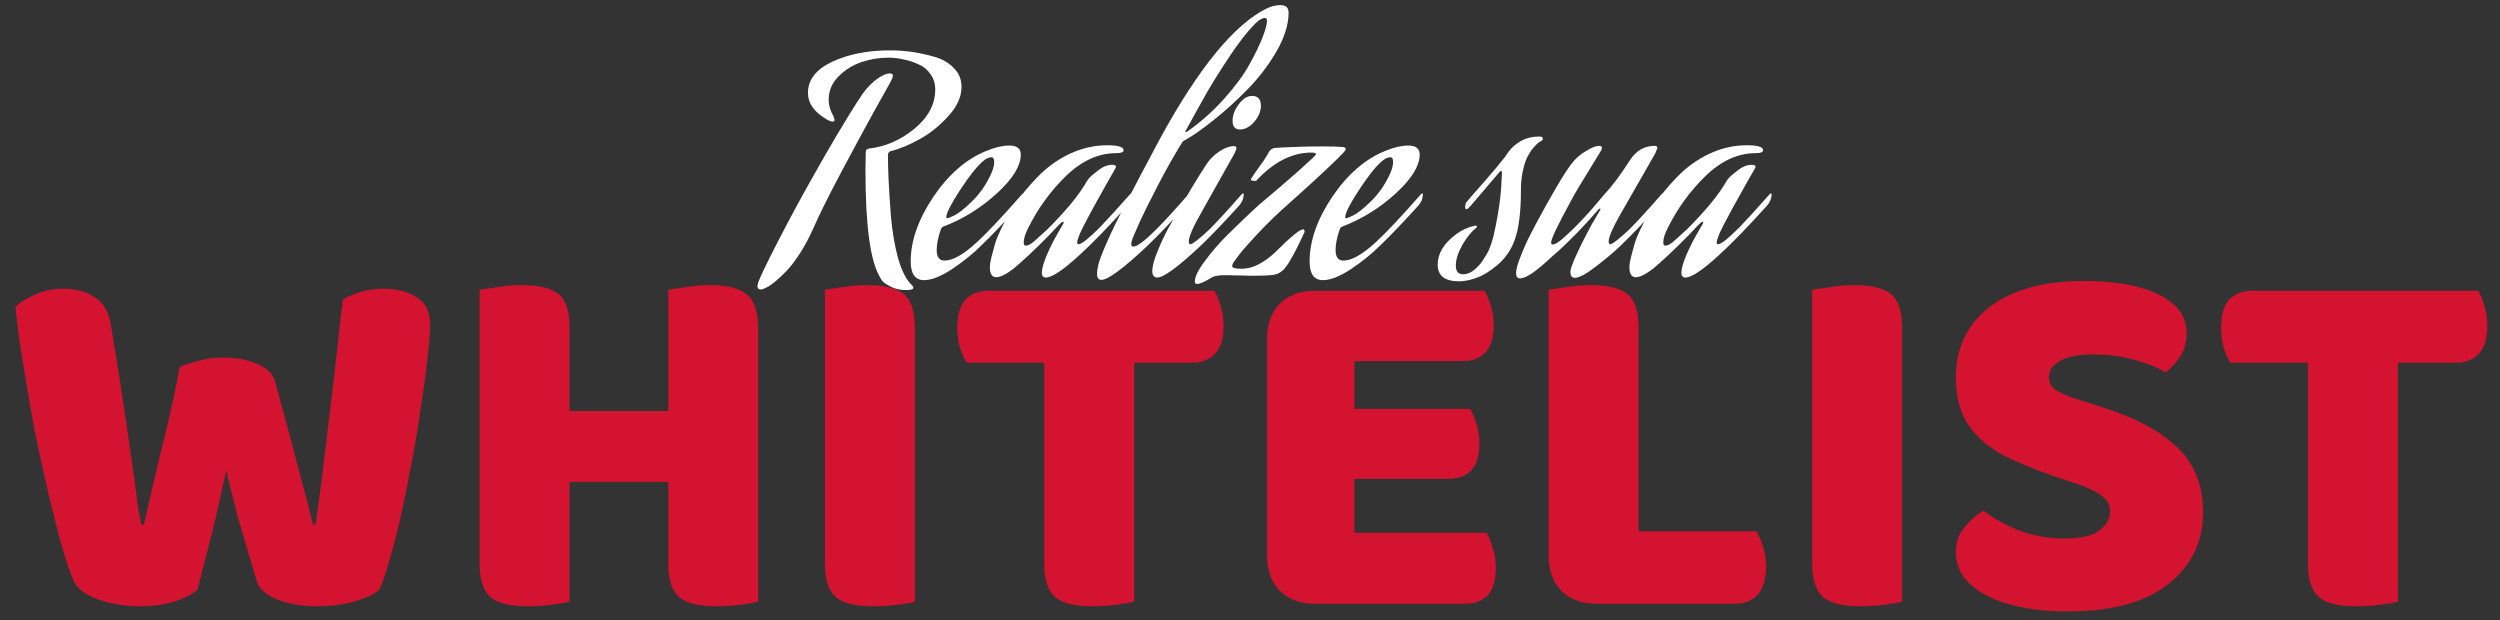 <svg width="274" height="68" viewBox="0 0 274 68" fill="none" xmlns="http://www.w3.org/2000/svg">
<rect x="0" y="0" width="274" height="68" fill="#333333" stroke="none"/>
<path d="M19.713 40.202C20.126 40.014 20.765 39.808 21.628 39.583C22.53 39.32 23.431 39.188 24.332 39.188C25.909 39.188 27.224 39.432 28.275 39.921C29.326 40.371 29.965 41.047 30.19 41.948C30.753 44.014 31.26 45.891 31.711 47.581C32.162 49.271 32.593 50.904 33.007 52.481C33.457 54.059 33.889 55.73 34.302 57.495H34.584C35.034 54.415 35.41 51.524 35.71 48.82C36.048 46.079 36.367 43.413 36.668 40.822C36.968 38.193 37.269 35.527 37.569 32.823C38.996 32.035 40.479 31.64 42.019 31.64C43.408 31.64 44.61 31.941 45.624 32.542C46.638 33.143 47.145 34.157 47.145 35.583C47.145 36.41 47.051 37.574 46.863 39.076C46.713 40.578 46.487 42.286 46.187 44.202C45.924 46.117 45.605 48.088 45.23 50.116C44.854 52.144 44.46 54.115 44.047 56.03C43.634 57.945 43.202 59.654 42.751 61.156C42.338 62.658 41.944 63.822 41.568 64.648C41.005 65.136 40.085 65.568 38.808 65.944C37.532 66.282 36.217 66.451 34.865 66.451C33.138 66.451 31.655 66.207 30.416 65.718C29.176 65.23 28.425 64.573 28.162 63.747C27.862 62.733 27.524 61.606 27.148 60.367C26.773 59.128 26.379 57.776 25.966 56.312C25.59 54.81 25.196 53.233 24.783 51.58C24.445 53.195 24.088 54.81 23.713 56.424C23.337 58.002 22.962 59.504 22.586 60.931C22.248 62.32 21.929 63.559 21.628 64.648C21.065 65.136 20.22 65.568 19.094 65.944C17.967 66.282 16.728 66.451 15.376 66.451C13.724 66.451 12.203 66.207 10.814 65.718C9.424 65.23 8.523 64.573 8.11 63.747C7.735 62.921 7.303 61.663 6.815 59.973C6.326 58.246 5.819 56.274 5.294 54.059C4.768 51.806 4.261 49.477 3.773 47.074C3.322 44.633 2.909 42.249 2.534 39.921C2.158 37.592 1.877 35.49 1.689 33.612C2.214 33.124 2.947 32.673 3.886 32.26C4.824 31.847 5.838 31.64 6.927 31.64C8.354 31.64 9.518 31.96 10.419 32.598C11.358 33.199 11.94 34.232 12.166 35.696C12.804 39.526 13.311 42.718 13.686 45.272C14.062 47.825 14.362 49.909 14.588 51.524C14.813 53.139 14.982 54.415 15.095 55.354C15.245 56.255 15.376 56.969 15.489 57.495H15.771C16.108 55.993 16.428 54.603 16.728 53.326C17.029 52.05 17.329 50.773 17.629 49.496C17.967 48.219 18.305 46.83 18.643 45.328C18.981 43.826 19.338 42.117 19.713 40.202ZM52.568 41.103H62.425V65.944C62.012 66.056 61.374 66.169 60.51 66.282C59.646 66.394 58.764 66.451 57.863 66.451C55.91 66.451 54.539 66.113 53.751 65.437C52.962 64.723 52.568 63.503 52.568 61.776V41.103ZM62.425 54.115H52.568V31.753C53.019 31.678 53.676 31.584 54.539 31.472C55.441 31.321 56.304 31.246 57.13 31.246C59.008 31.246 60.36 31.565 61.186 32.204C62.012 32.842 62.425 34.081 62.425 35.921V54.115ZM73.24 41.103H83.097V65.944C82.684 66.056 82.046 66.169 81.182 66.282C80.318 66.394 79.436 66.451 78.535 66.451C76.582 66.451 75.211 66.113 74.423 65.437C73.634 64.723 73.24 63.503 73.24 61.776V41.103ZM83.097 54.115H73.24V31.753C73.691 31.678 74.348 31.584 75.211 31.472C76.112 31.321 76.976 31.246 77.802 31.246C79.68 31.246 81.032 31.584 81.858 32.26C82.684 32.936 83.097 34.194 83.097 36.034V54.115ZM78.929 52.819H56.792V45.046H78.929V52.819ZM90.412 41.103H100.27V65.944C99.857 66.056 99.218 66.169 98.355 66.282C97.491 66.394 96.609 66.451 95.707 66.451C93.755 66.451 92.384 66.113 91.595 65.437C90.807 64.723 90.412 63.503 90.412 61.776V41.103ZM100.27 54.115H90.412V31.753C90.863 31.678 91.52 31.584 92.384 31.472C93.285 31.321 94.149 31.246 94.975 31.246C96.853 31.246 98.204 31.565 99.031 32.204C99.857 32.842 100.27 34.081 100.27 35.921V54.115ZM114.334 39.752V31.866H133.091C133.354 32.279 133.579 32.823 133.767 33.499C133.992 34.175 134.105 34.907 134.105 35.696C134.105 37.086 133.785 38.118 133.147 38.794C132.546 39.432 131.72 39.752 130.669 39.752H114.334ZM124.698 31.866V39.752H105.941C105.678 39.339 105.434 38.794 105.209 38.118C105.021 37.442 104.927 36.71 104.927 35.921C104.927 34.494 105.228 33.462 105.829 32.823C106.467 32.185 107.312 31.866 108.363 31.866H124.698ZM114.447 38.231H124.304V65.944C123.891 66.056 123.252 66.169 122.389 66.282C121.525 66.394 120.643 66.451 119.741 66.451C117.789 66.451 116.418 66.113 115.629 65.437C114.841 64.723 114.447 63.503 114.447 61.776V38.231ZM138.874 41.103H148.449V65.662C148.036 65.775 147.435 65.887 146.647 66C145.858 66.113 145.013 66.169 144.112 66.169C142.497 66.169 141.22 65.7 140.282 64.761C139.343 63.822 138.874 62.545 138.874 60.931V41.103ZM148.449 56.931H138.874V37.104C138.874 35.49 139.343 34.213 140.282 33.274C141.22 32.335 142.497 31.866 144.112 31.866C145.013 31.866 145.858 31.922 146.647 32.035C147.435 32.148 148.036 32.26 148.449 32.373V56.931ZM144.112 52.481V44.821H161.123C161.386 45.234 161.611 45.76 161.799 46.398C162.024 47.037 162.137 47.75 162.137 48.539C162.137 49.928 161.836 50.942 161.235 51.58C160.635 52.181 159.808 52.481 158.757 52.481H144.112ZM144.112 66.169V58.396H162.925C163.188 58.809 163.413 59.353 163.601 60.029C163.826 60.705 163.939 61.438 163.939 62.226C163.939 63.615 163.639 64.629 163.038 65.268C162.437 65.869 161.611 66.169 160.559 66.169H144.112ZM144.112 39.583V31.866H162.7C162.963 32.279 163.188 32.805 163.376 33.443C163.601 34.081 163.714 34.795 163.714 35.583C163.714 36.973 163.413 37.987 162.812 38.625C162.212 39.264 161.386 39.583 160.334 39.583H144.112ZM169.732 41.103H179.59V65.662L174.971 66.169C173.356 66.169 172.079 65.7 171.141 64.761C170.202 63.822 169.732 62.545 169.732 60.931V41.103ZM174.971 66.169V58.227H192.488C192.751 58.64 192.995 59.184 193.221 59.86C193.446 60.536 193.559 61.269 193.559 62.057C193.559 63.447 193.258 64.479 192.657 65.155C192.057 65.831 191.23 66.169 190.179 66.169H174.971ZM179.59 54.115H169.732V31.753C170.183 31.678 170.84 31.584 171.704 31.472C172.605 31.321 173.469 31.246 174.295 31.246C176.172 31.246 177.524 31.565 178.35 32.204C179.177 32.842 179.59 34.081 179.59 35.921V54.115ZM198.611 41.103H208.468V65.944C208.055 66.056 207.417 66.169 206.553 66.282C205.689 66.394 204.807 66.451 203.906 66.451C201.953 66.451 200.582 66.113 199.794 65.437C199.005 64.723 198.611 63.503 198.611 61.776V41.103ZM208.468 54.115H198.611V31.753C199.062 31.678 199.719 31.584 200.582 31.472C201.484 31.321 202.347 31.246 203.173 31.246C205.051 31.246 206.403 31.565 207.229 32.204C208.055 32.842 208.468 34.081 208.468 35.921V54.115ZM226.25 59.016C228.09 59.016 229.385 58.715 230.136 58.114C230.887 57.513 231.263 56.837 231.263 56.087C231.263 55.335 230.963 54.753 230.362 54.34C229.761 53.89 228.916 53.477 227.827 53.101L225.461 52.312C223.283 51.562 221.349 50.773 219.66 49.947C218.007 49.083 216.712 47.975 215.773 46.623C214.834 45.272 214.365 43.507 214.365 41.329C214.365 38.137 215.585 35.583 218.026 33.668C220.505 31.753 223.959 30.796 228.39 30.796C230.568 30.796 232.502 31.002 234.192 31.415C235.882 31.828 237.215 32.467 238.191 33.33C239.168 34.157 239.656 35.227 239.656 36.541C239.656 37.48 239.43 38.306 238.98 39.019C238.529 39.733 237.985 40.334 237.346 40.822C236.52 40.296 235.412 39.846 234.023 39.47C232.634 39.057 231.113 38.85 229.461 38.85C227.771 38.85 226.532 39.094 225.743 39.583C224.954 40.033 224.56 40.615 224.56 41.329C224.56 41.892 224.804 42.361 225.292 42.737C225.818 43.075 226.55 43.394 227.489 43.694L230.474 44.652C234.042 45.779 236.764 47.243 238.642 49.046C240.519 50.81 241.458 53.195 241.458 56.199C241.458 59.391 240.181 62.001 237.628 64.029C235.112 66.019 231.432 67.014 226.588 67.014C224.297 67.014 222.232 66.77 220.392 66.282C218.552 65.793 217.087 65.061 215.998 64.085C214.909 63.108 214.365 61.926 214.365 60.536C214.365 59.447 214.684 58.527 215.322 57.776C215.961 56.988 216.656 56.387 217.407 55.974C218.458 56.8 219.735 57.513 221.237 58.114C222.776 58.715 224.447 59.016 226.25 59.016ZM252.841 39.752V31.866H271.598C271.861 32.279 272.086 32.823 272.274 33.499C272.499 34.175 272.612 34.907 272.612 35.696C272.612 37.086 272.293 38.118 271.654 38.794C271.053 39.432 270.227 39.752 269.176 39.752H252.841ZM263.205 31.866V39.752H244.448C244.185 39.339 243.941 38.794 243.716 38.118C243.528 37.442 243.434 36.71 243.434 35.921C243.434 34.494 243.735 33.462 244.336 32.823C244.974 32.185 245.819 31.866 246.87 31.866H263.205ZM252.954 38.231H262.811V65.944C262.398 66.056 261.759 66.169 260.896 66.282C260.032 66.394 259.15 66.451 258.248 66.451C256.296 66.451 254.925 66.113 254.137 65.437C253.348 64.723 252.954 63.503 252.954 61.776V38.231Z" fill="#D3132F"/>
<path d="M96.454 30.384C95.387 28.656 94.854 24.741 94.854 18.64L94.886 16.688C94.886 16.56 94.918 16.464 94.982 16.4C95.046 16.336 95.11 16.304 95.174 16.304L95.27 16.272C97.04 16.08 98.683 15.365 100.198 14.128C101.734 12.869 102.502 11.429 102.502 9.808C102.502 9.168 102.331 8.613 101.99 8.144C101.67 7.653 101.232 7.291 100.678 7.056C100.144 6.8 99.59 6.619 99.014 6.512C98.459 6.384 97.904 6.32 97.35 6.32C96.368 6.32 95.398 6.48 94.438 6.8C93.478 7.12 92.635 7.643 91.91 8.368C91.184 9.093 90.822 9.947 90.822 10.928C90.822 11.525 90.992 12.123 91.334 12.72C91.419 12.933 91.462 13.072 91.462 13.136C91.462 13.264 91.398 13.328 91.27 13.328C91.078 13.328 90.832 13.232 90.534 13.04C89.211 12.251 88.55 11.301 88.55 10.192C88.55 8.741 89.435 7.6 91.206 6.768C92.998 5.936 95.099 5.52 97.51 5.52C98.32 5.52 99.11 5.573 99.878 5.68C100.667 5.787 101.51 5.968 102.406 6.224C103.302 6.48 104.016 6.896 104.55 7.472C105.104 8.027 105.382 8.709 105.382 9.52C105.382 10.608 104.902 11.675 103.942 12.72C103.003 13.765 101.958 14.608 100.806 15.248C99.654 15.888 98.566 16.336 97.542 16.592C97.392 16.699 97.318 16.816 97.318 16.944C97.318 17.712 97.339 18.587 97.382 19.568C97.424 20.528 97.51 21.883 97.638 23.632C97.787 25.36 98.054 26.928 98.438 28.336C98.843 29.723 99.344 30.693 99.942 31.248C100.048 31.355 100.102 31.451 100.102 31.536C100.102 31.707 99.835 31.792 99.302 31.792C98.683 31.792 98.139 31.675 97.67 31.44C97.2 31.205 96.88 30.992 96.71 30.8C96.56 30.608 96.475 30.469 96.454 30.384ZM89.19 24.912C88.742 25.936 88.251 26.864 87.718 27.696C87.184 28.528 86.694 29.179 86.246 29.648C85.798 30.117 85.382 30.512 84.998 30.832C84.614 31.152 84.304 31.365 84.07 31.472L83.75 31.632C83.622 31.696 83.494 31.728 83.366 31.728C83.131 31.728 83.014 31.589 83.014 31.312L83.11 30.928C83.323 30.331 84.048 28.827 85.286 26.416C86.544 23.984 87.728 21.787 88.838 19.824C89.862 17.989 90.843 16.283 91.782 14.704C92.742 13.104 93.435 11.973 93.862 11.312L94.534 10.288C95.067 9.563 95.611 9.008 96.166 8.624C96.72 8.24 97.168 8.048 97.51 8.048C97.744 8.048 97.862 8.133 97.862 8.304C97.862 8.432 97.776 8.656 97.606 8.976C97.456 9.232 96.859 10.299 95.814 12.176C94.79 14.032 93.563 16.304 92.134 18.992C90.726 21.659 89.744 23.632 89.19 24.912ZM108.581 19.152C108.837 18.619 108.965 18.149 108.965 17.744C108.965 17.403 108.859 17.232 108.645 17.232C108.517 17.232 108.368 17.275 108.197 17.36C108.048 17.424 107.931 17.499 107.845 17.584L107.685 17.712C107.024 18.288 106.192 19.344 105.189 20.88C104.208 22.395 103.717 23.365 103.717 23.792C103.717 23.877 103.739 23.92 103.781 23.92C103.909 23.92 104.187 23.813 104.613 23.6C105.061 23.387 105.691 22.885 106.501 22.096C107.333 21.307 108.027 20.325 108.581 19.152ZM107.141 26.48C108.272 25.435 109.893 23.707 112.005 21.296C112.069 21.232 112.123 21.2 112.165 21.2C112.208 21.2 112.229 21.243 112.229 21.328C112.229 21.733 112.069 22.128 111.749 22.512C110.171 24.261 108.773 25.723 107.557 26.896C106.661 27.792 105.595 28.656 104.357 29.488C103.12 30.299 102.096 30.704 101.285 30.704C100.304 30.704 99.813 30.021 99.813 28.656C99.813 26.395 100.645 24.027 102.309 21.552C103.995 19.077 105.936 17.403 108.133 16.528C109.051 16.144 109.883 15.952 110.629 15.952C111.461 15.952 111.877 16.283 111.877 16.944C111.877 18.181 111.003 19.6 109.253 21.2C107.504 22.8 105.541 24.016 103.365 24.848C103.28 24.869 103.205 24.944 103.141 25.072C102.821 25.947 102.661 26.725 102.661 27.408C102.661 28.176 102.949 28.56 103.525 28.56C104.443 28.56 105.648 27.867 107.141 26.48ZM118.281 27.984C116.51 29.605 115.294 30.416 114.633 30.416C114.334 30.416 114.185 30.245 114.185 29.904C114.185 29.477 114.366 28.827 114.729 27.952C115.113 27.077 115.497 26.309 115.881 25.648L116.457 24.656C116.542 24.507 116.585 24.411 116.585 24.368C116.585 24.325 116.563 24.304 116.521 24.304C116.435 24.304 116.275 24.421 116.041 24.656C115.401 25.36 114.665 26.117 113.833 26.928C113.022 27.717 112.361 28.336 111.849 28.784L111.113 29.424C110.281 30.064 109.641 30.384 109.193 30.384C108.723 30.384 108.489 30.021 108.489 29.296C108.489 28.933 108.595 28.379 108.809 27.632C109.001 26.885 109.15 26.384 109.257 26.128C109.747 24.933 110.355 23.771 111.081 22.64C111.827 21.509 112.702 20.432 113.705 19.408C114.707 18.363 115.87 17.52 117.193 16.88C118.537 16.24 119.923 15.92 121.353 15.92C122.547 15.92 123.145 16.101 123.145 16.464C123.145 16.677 122.878 16.784 122.345 16.784C120.382 16.784 118.537 17.627 116.809 19.312C115.102 20.976 113.715 22.896 112.649 25.072C112.35 25.669 112.201 26.171 112.201 26.576C112.201 26.811 112.275 26.928 112.425 26.928C112.681 26.928 113.011 26.747 113.417 26.384C113.673 26.149 114.014 25.84 114.441 25.456C114.889 25.072 115.603 24.336 116.585 23.248C117.566 22.16 118.345 21.147 118.921 20.208C119.006 20.037 119.134 19.835 119.305 19.6C119.497 19.365 119.849 19.056 120.361 18.672C120.873 18.267 121.385 18.064 121.897 18.064C122.174 18.064 122.313 18.139 122.313 18.288C122.313 18.331 122.281 18.405 122.217 18.512C122.131 18.683 121.886 19.109 121.481 19.792C121.097 20.475 120.734 21.125 120.393 21.744C120.051 22.341 119.689 23.003 119.305 23.728C118.921 24.432 118.611 25.04 118.377 25.552C118.163 26.064 118.057 26.405 118.057 26.576C118.057 26.704 118.11 26.768 118.217 26.768C118.537 26.768 119.315 26.149 120.553 24.912C121.491 23.931 122.59 22.725 123.849 21.296C123.913 21.232 123.966 21.2 124.009 21.2C124.051 21.2 124.073 21.243 124.073 21.328C124.073 21.733 123.913 22.128 123.593 22.512C121.502 24.837 119.731 26.661 118.281 27.984ZM130.125 14.416C131.639 13.349 132.994 12.144 134.189 10.8C135.405 9.435 136.322 8.187 136.941 7.056C137.581 5.904 138.061 4.912 138.381 4.08C138.701 3.248 138.861 2.651 138.861 2.288C138.861 2.075 138.786 1.968 138.637 1.968C138.338 1.968 137.975 2.181 137.549 2.608C136.738 3.419 135.821 4.592 134.797 6.128C133.773 7.664 132.941 8.987 132.301 10.096C131.682 11.184 130.871 12.645 129.869 14.48C129.954 14.48 130.039 14.459 130.125 14.416ZM126.701 25.168C127.597 24.272 128.781 22.981 130.253 21.296C130.317 21.232 130.37 21.2 130.413 21.2C130.455 21.2 130.477 21.243 130.477 21.328C130.477 21.733 130.317 22.128 129.997 22.512C128.418 24.261 127.021 25.723 125.805 26.896C123.138 29.413 121.442 30.672 120.716 30.672C120.396 30.672 120.236 30.448 120.236 30C120.236 29.765 120.268 29.509 120.332 29.232C120.375 28.955 120.46 28.656 120.588 28.336C120.716 27.995 120.823 27.717 120.909 27.504C121.015 27.269 121.154 26.949 121.325 26.544C121.517 26.117 121.645 25.829 121.709 25.68C122.306 24.336 124.141 20.795 127.213 15.056C131.415 7.397 135.277 2.693 138.797 0.944C139.309 0.688 139.821 0.56 140.333 0.56C140.93 0.56 141.229 0.837 141.229 1.392C141.229 2.672 140.791 4.08 139.917 5.616C139.042 7.131 137.975 8.528 136.717 9.808C135.458 11.088 134.221 12.208 133.005 13.168C131.81 14.128 130.775 14.853 129.901 15.344C129.773 15.387 129.655 15.483 129.549 15.632C128.61 17.147 127.693 18.779 126.797 20.528C125.901 22.256 125.229 23.621 124.781 24.624L124.141 26.096C124.034 26.416 123.981 26.629 123.981 26.736C123.981 26.928 124.055 27.024 124.205 27.024C124.631 27.024 125.463 26.405 126.701 25.168ZM131.635 26.896C129.139 29.243 127.539 30.416 126.835 30.416C126.472 30.416 126.291 30.171 126.291 29.68C126.291 29.189 126.483 28.475 126.867 27.536C127.251 26.597 127.635 25.776 128.019 25.072L128.595 24.048C130.216 21.211 131.443 19.173 132.275 17.936C132.637 17.403 133.096 16.955 133.651 16.592C134.227 16.208 134.76 16.016 135.251 16.016C135.421 16.016 135.507 16.091 135.507 16.24C135.507 16.347 135.432 16.549 135.283 16.848C135.027 17.317 134.397 18.437 133.395 20.208C132.392 21.979 131.795 23.045 131.603 23.408C130.728 24.944 130.291 25.968 130.291 26.48C130.291 26.672 130.355 26.768 130.483 26.768C130.696 26.768 131.379 26.235 132.531 25.168C133.427 24.272 134.611 22.981 136.083 21.296C136.147 21.232 136.2 21.2 136.243 21.2C136.285 21.2 136.307 21.243 136.307 21.328C136.307 21.733 136.147 22.128 135.827 22.512C134.248 24.261 132.851 25.723 131.635 26.896ZM135.891 14.192C135.357 14.192 135.091 13.872 135.091 13.232C135.091 12.635 135.315 12.037 135.763 11.44C136.211 10.821 136.701 10.512 137.235 10.512C137.875 10.512 138.195 10.875 138.195 11.6C138.195 12.197 137.949 12.784 137.459 13.36C136.968 13.915 136.445 14.192 135.891 14.192ZM147.335 16.624C146.994 17.008 146.322 17.669 145.319 18.608C144.317 19.547 143.399 20.389 142.567 21.136L141.319 22.256C140.103 23.323 138.983 24.4 137.959 25.488C136.935 26.576 136.21 27.397 135.783 27.952L135.175 28.784C135.09 28.933 135.047 29.061 135.047 29.168C135.047 29.36 135.389 29.456 136.071 29.456C137.287 29.456 138.557 28.816 139.879 27.536C141.479 25.936 142.461 25.136 142.823 25.136C142.93 25.136 142.983 25.232 142.983 25.424C142.066 27.429 141.362 28.731 140.871 29.328C140.509 29.797 140.061 30.064 139.527 30.128C139.122 30.192 138.375 30.224 137.287 30.224C136.861 30.224 136.413 30.213 135.943 30.192C135.474 30.192 135.069 30.181 134.727 30.16C134.407 30.16 134.215 30.16 134.151 30.16C133.874 30.16 133.618 30.181 133.383 30.224C133.17 30.267 133.021 30.309 132.935 30.352L132.807 30.416C132.039 30.885 131.506 31.12 131.207 31.12C131.037 31.12 130.951 31.035 130.951 30.864C130.951 30.331 131.325 29.573 132.071 28.592C132.797 27.589 133.671 26.587 134.695 25.584C135.719 24.581 136.562 23.771 137.223 23.152C137.906 22.512 138.375 22.096 138.631 21.904C139.783 20.944 140.999 19.899 142.279 18.768C143.581 17.616 144.231 16.997 144.231 16.912C144.231 16.784 144.05 16.72 143.687 16.72C141.575 16.741 139.581 17.765 137.703 19.792C137.682 19.813 137.618 19.824 137.511 19.824C137.234 19.824 137.095 19.771 137.095 19.664C137.095 19.621 137.234 19.397 137.511 18.992C137.81 18.587 138.13 18.139 138.471 17.648C138.813 17.136 139.026 16.784 139.111 16.592C139.282 16.357 139.506 16.229 139.783 16.208C141.575 16.101 143.271 16.048 144.871 16.048C145.959 16.048 146.717 16.069 147.143 16.112C147.378 16.133 147.495 16.208 147.495 16.336C147.495 16.379 147.442 16.475 147.335 16.624ZM152.3 19.152C152.556 18.619 152.684 18.149 152.684 17.744C152.684 17.403 152.577 17.232 152.364 17.232C152.236 17.232 152.087 17.275 151.916 17.36C151.767 17.424 151.649 17.499 151.564 17.584L151.404 17.712C150.743 18.288 149.911 19.344 148.908 20.88C147.927 22.395 147.436 23.365 147.436 23.792C147.436 23.877 147.457 23.92 147.5 23.92C147.628 23.92 147.905 23.813 148.332 23.6C148.78 23.387 149.409 22.885 150.22 22.096C151.052 21.307 151.745 20.325 152.3 19.152ZM150.86 26.48C151.991 25.435 153.612 23.707 155.724 21.296C155.788 21.232 155.841 21.2 155.884 21.2C155.927 21.2 155.948 21.243 155.948 21.328C155.948 21.733 155.788 22.128 155.468 22.512C153.889 24.261 152.492 25.723 151.276 26.896C150.38 27.792 149.313 28.656 148.076 29.488C146.839 30.299 145.815 30.704 145.004 30.704C144.023 30.704 143.532 30.021 143.532 28.656C143.532 26.395 144.364 24.027 146.028 21.552C147.713 19.077 149.655 17.403 151.852 16.528C152.769 16.144 153.601 15.952 154.348 15.952C155.18 15.952 155.596 16.283 155.596 16.944C155.596 18.181 154.721 19.6 152.972 21.2C151.223 22.8 149.26 24.016 147.084 24.848C146.999 24.869 146.924 24.944 146.86 25.072C146.54 25.947 146.38 26.725 146.38 27.408C146.38 28.176 146.668 28.56 147.244 28.56C148.161 28.56 149.367 27.867 150.86 26.48ZM165.99 26.352C165.606 27.397 164.998 28.283 164.166 29.008C163.334 29.712 162.555 30.192 161.83 30.448C161.126 30.704 160.486 30.832 159.91 30.832C158.352 30.832 157.573 30.224 157.573 29.008C157.573 27.771 158.256 26.651 159.622 25.648C160.262 25.179 160.955 24.869 161.702 24.72C161.808 24.72 161.862 24.763 161.862 24.848C161.862 24.891 161.84 24.933 161.798 24.976C161.264 25.381 160.752 26.011 160.262 26.864C159.792 27.717 159.558 28.464 159.558 29.104C159.558 29.744 159.824 30.064 160.358 30.064C160.784 30.064 161.2 29.893 161.606 29.552C162.032 29.189 162.352 28.827 162.566 28.464L162.886 27.952C163.312 27.269 163.664 26.181 163.942 24.688C164.24 23.195 164.432 21.872 164.518 20.72L164.614 18.992C164.614 18.821 164.582 18.736 164.518 18.736L164.39 18.8L161.222 22.512C160.987 22.789 160.827 22.928 160.742 22.928C160.635 22.928 160.582 22.853 160.582 22.704C160.582 22.427 160.656 22.213 160.806 22.064L161.094 21.712C163.526 18.981 164.912 17.328 165.254 16.752C165.574 16.261 166.043 15.835 166.661 15.472C167.259 15.131 167.963 14.96 168.774 14.96C168.987 14.96 169.094 15.045 169.094 15.216C169.094 15.323 169.008 15.419 168.838 15.504C168.774 15.525 168.688 15.579 168.582 15.664C168.496 15.728 168.326 15.899 168.07 16.176C167.835 16.453 167.622 16.773 167.43 17.136C167.238 17.499 167.067 18.011 166.918 18.672C166.768 19.312 166.694 20.027 166.694 20.816C166.694 23.269 166.459 25.115 165.99 26.352ZM174.42 24.656L175.411 22.96C175.411 22.896 175.39 22.864 175.348 22.864C175.305 22.864 175.252 22.896 175.188 22.96C174.398 23.877 173.577 24.773 172.724 25.648C171.87 26.501 171.22 27.131 170.772 27.536L170.068 28.144C168.404 29.723 167.251 30.512 166.611 30.512C166.313 30.512 166.163 30.32 166.163 29.936C166.163 29.509 166.345 28.859 166.707 27.984C167.049 27.109 167.401 26.331 167.764 25.648L168.276 24.656C170.068 21.307 171.39 19.067 172.244 17.936C172.67 17.381 173.193 16.923 173.812 16.56C174.43 16.176 174.91 15.984 175.252 15.984C175.465 15.984 175.572 16.059 175.572 16.208C175.572 16.293 175.529 16.411 175.444 16.56C175.401 16.645 174.964 17.36 174.132 18.704C173.3 20.027 172.628 21.168 172.116 22.128C170.708 24.709 170.004 26.192 170.004 26.576C170.004 26.725 170.068 26.8 170.196 26.8C170.388 26.8 170.718 26.608 171.188 26.224C172.574 25.029 174.1 23.419 175.764 21.392C176.681 20.411 177.641 19.131 178.644 17.552C179.326 16.507 180.233 15.984 181.364 15.984C181.556 15.984 181.652 16.069 181.652 16.24L181.396 16.848C181.097 17.381 180.425 18.555 179.38 20.368C178.356 22.16 177.769 23.184 177.62 23.44C176.745 24.976 176.308 25.989 176.308 26.48C176.308 26.672 176.372 26.768 176.5 26.768C176.713 26.768 177.396 26.235 178.548 25.168C179.444 24.272 180.628 22.981 182.1 21.296C182.164 21.232 182.217 21.2 182.26 21.2C182.302 21.2 182.324 21.243 182.324 21.328C182.324 21.733 182.164 22.128 181.844 22.512C180.265 24.261 178.868 25.723 177.652 26.896C176.82 27.685 175.881 28.475 174.836 29.264C173.812 30.053 173.065 30.448 172.596 30.448C172.276 30.448 172.116 30.224 172.116 29.776C172.116 29.52 172.308 28.965 172.692 28.112C173.076 27.259 173.46 26.469 173.844 25.744L174.42 24.656ZM188.375 27.984C186.604 29.605 185.388 30.416 184.727 30.416C184.428 30.416 184.279 30.245 184.279 29.904C184.279 29.477 184.46 28.827 184.823 27.952C185.207 27.077 185.591 26.309 185.975 25.648L186.551 24.656C186.636 24.507 186.679 24.411 186.679 24.368C186.679 24.325 186.657 24.304 186.615 24.304C186.529 24.304 186.369 24.421 186.135 24.656C185.495 25.36 184.759 26.117 183.927 26.928C183.116 27.717 182.455 28.336 181.943 28.784L181.207 29.424C180.375 30.064 179.735 30.384 179.287 30.384C178.817 30.384 178.582 30.021 178.582 29.296C178.582 28.933 178.689 28.379 178.902 27.632C179.095 26.885 179.244 26.384 179.351 26.128C179.841 24.933 180.449 23.771 181.174 22.64C181.921 21.509 182.796 20.432 183.799 19.408C184.801 18.363 185.964 17.52 187.286 16.88C188.631 16.24 190.017 15.92 191.447 15.92C192.641 15.92 193.239 16.101 193.239 16.464C193.239 16.677 192.972 16.784 192.439 16.784C190.476 16.784 188.631 17.627 186.903 19.312C185.196 20.976 183.809 22.896 182.743 25.072C182.444 25.669 182.295 26.171 182.295 26.576C182.295 26.811 182.369 26.928 182.519 26.928C182.775 26.928 183.105 26.747 183.511 26.384C183.767 26.149 184.108 25.84 184.535 25.456C184.983 25.072 185.697 24.336 186.679 23.248C187.66 22.16 188.439 21.147 189.015 20.208C189.1 20.037 189.228 19.835 189.399 19.6C189.591 19.365 189.943 19.056 190.455 18.672C190.967 18.267 191.479 18.064 191.991 18.064C192.268 18.064 192.407 18.139 192.407 18.288C192.407 18.331 192.375 18.405 192.311 18.512C192.225 18.683 191.98 19.109 191.575 19.792C191.191 20.475 190.828 21.125 190.487 21.744C190.145 22.341 189.783 23.003 189.399 23.728C189.015 24.432 188.705 25.04 188.47 25.552C188.257 26.064 188.151 26.405 188.151 26.576C188.151 26.704 188.204 26.768 188.311 26.768C188.631 26.768 189.409 26.149 190.647 24.912C191.585 23.931 192.684 22.725 193.943 21.296C194.007 21.232 194.06 21.2 194.103 21.2C194.145 21.2 194.167 21.243 194.167 21.328C194.167 21.733 194.007 22.128 193.687 22.512C191.596 24.837 189.825 26.661 188.375 27.984Z" fill="white"/>
</svg>
